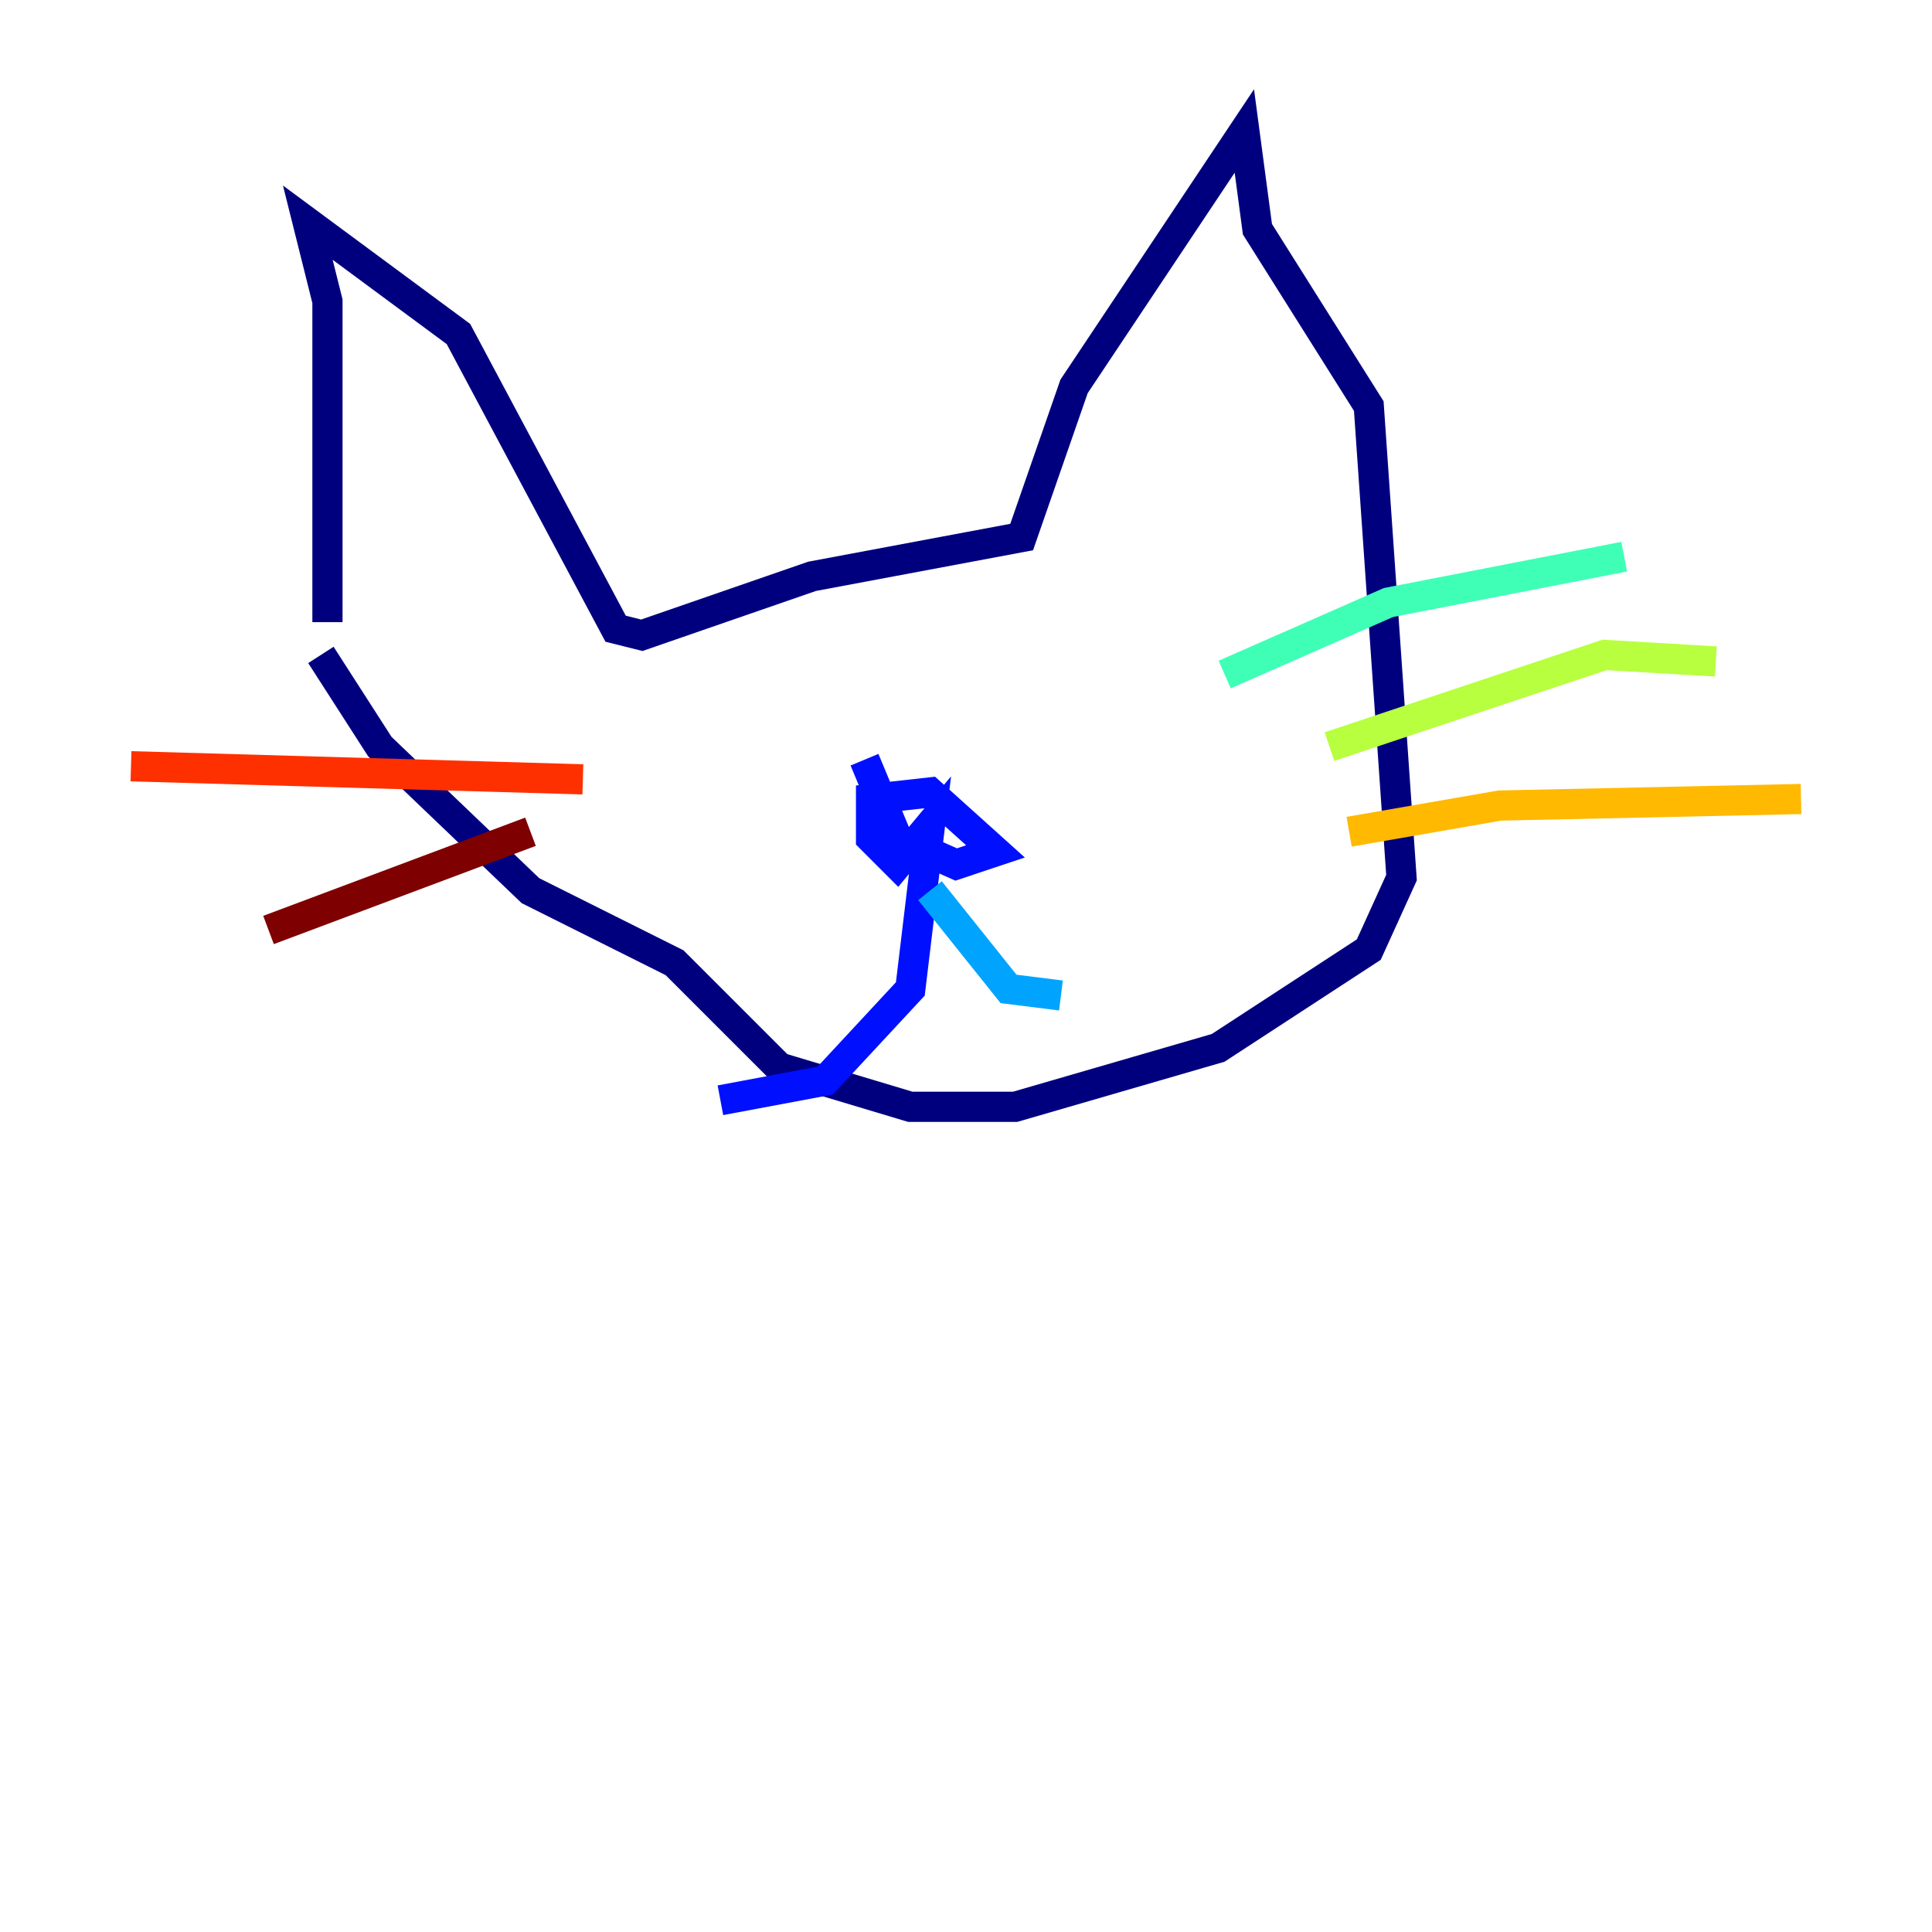 <?xml version="1.0" encoding="utf-8" ?>
<svg baseProfile="tiny" height="128" version="1.2" viewBox="0,0,128,128" width="128" xmlns="http://www.w3.org/2000/svg" xmlns:ev="http://www.w3.org/2001/xml-events" xmlns:xlink="http://www.w3.org/1999/xlink"><defs /><polyline fill="none" points="21.695,41.22 21.695,19.959 20.393,14.752 30.373,22.129 40.786,41.654 42.522,42.088 53.803,38.183 67.688,35.58 71.159,25.6 82.441,8.678 83.308,15.186 90.685,26.902 92.854,58.142 90.685,62.915 80.705,69.424 67.254,73.329 60.312,73.329 51.634,70.725 44.691,63.783 35.146,59.01 25.166,49.464 21.261,43.39" stroke="#00007f" stroke-width="2" /><polyline fill="none" points="57.275,50.332 59.444,55.539 63.349,57.275 65.953,56.407 61.614,52.502 57.709,52.936 57.709,55.539 59.444,57.275 61.614,54.671 60.312,65.519 54.671,71.593 47.729,72.895" stroke="#0010ff" stroke-width="2" /><polyline fill="none" points="61.614,59.01 66.82,65.519 70.291,65.953" stroke="#00a4ff" stroke-width="2" /><polyline fill="none" points="81.139,44.691 91.986,39.919 107.607,36.881" stroke="#3fffb7" stroke-width="2" /><polyline fill="none" points="88.081,49.464 106.305,43.39 113.681,43.824" stroke="#b7ff3f" stroke-width="2" /><polyline fill="none" points="89.383,55.105 99.363,53.37 119.322,52.936" stroke="#ffb900" stroke-width="2" /><polyline fill="none" points="38.617,51.634 8.678,50.766" stroke="#ff3000" stroke-width="2" /><polyline fill="none" points="35.146,55.105 17.79,61.614" stroke="#7f0000" stroke-width="2" /></svg>